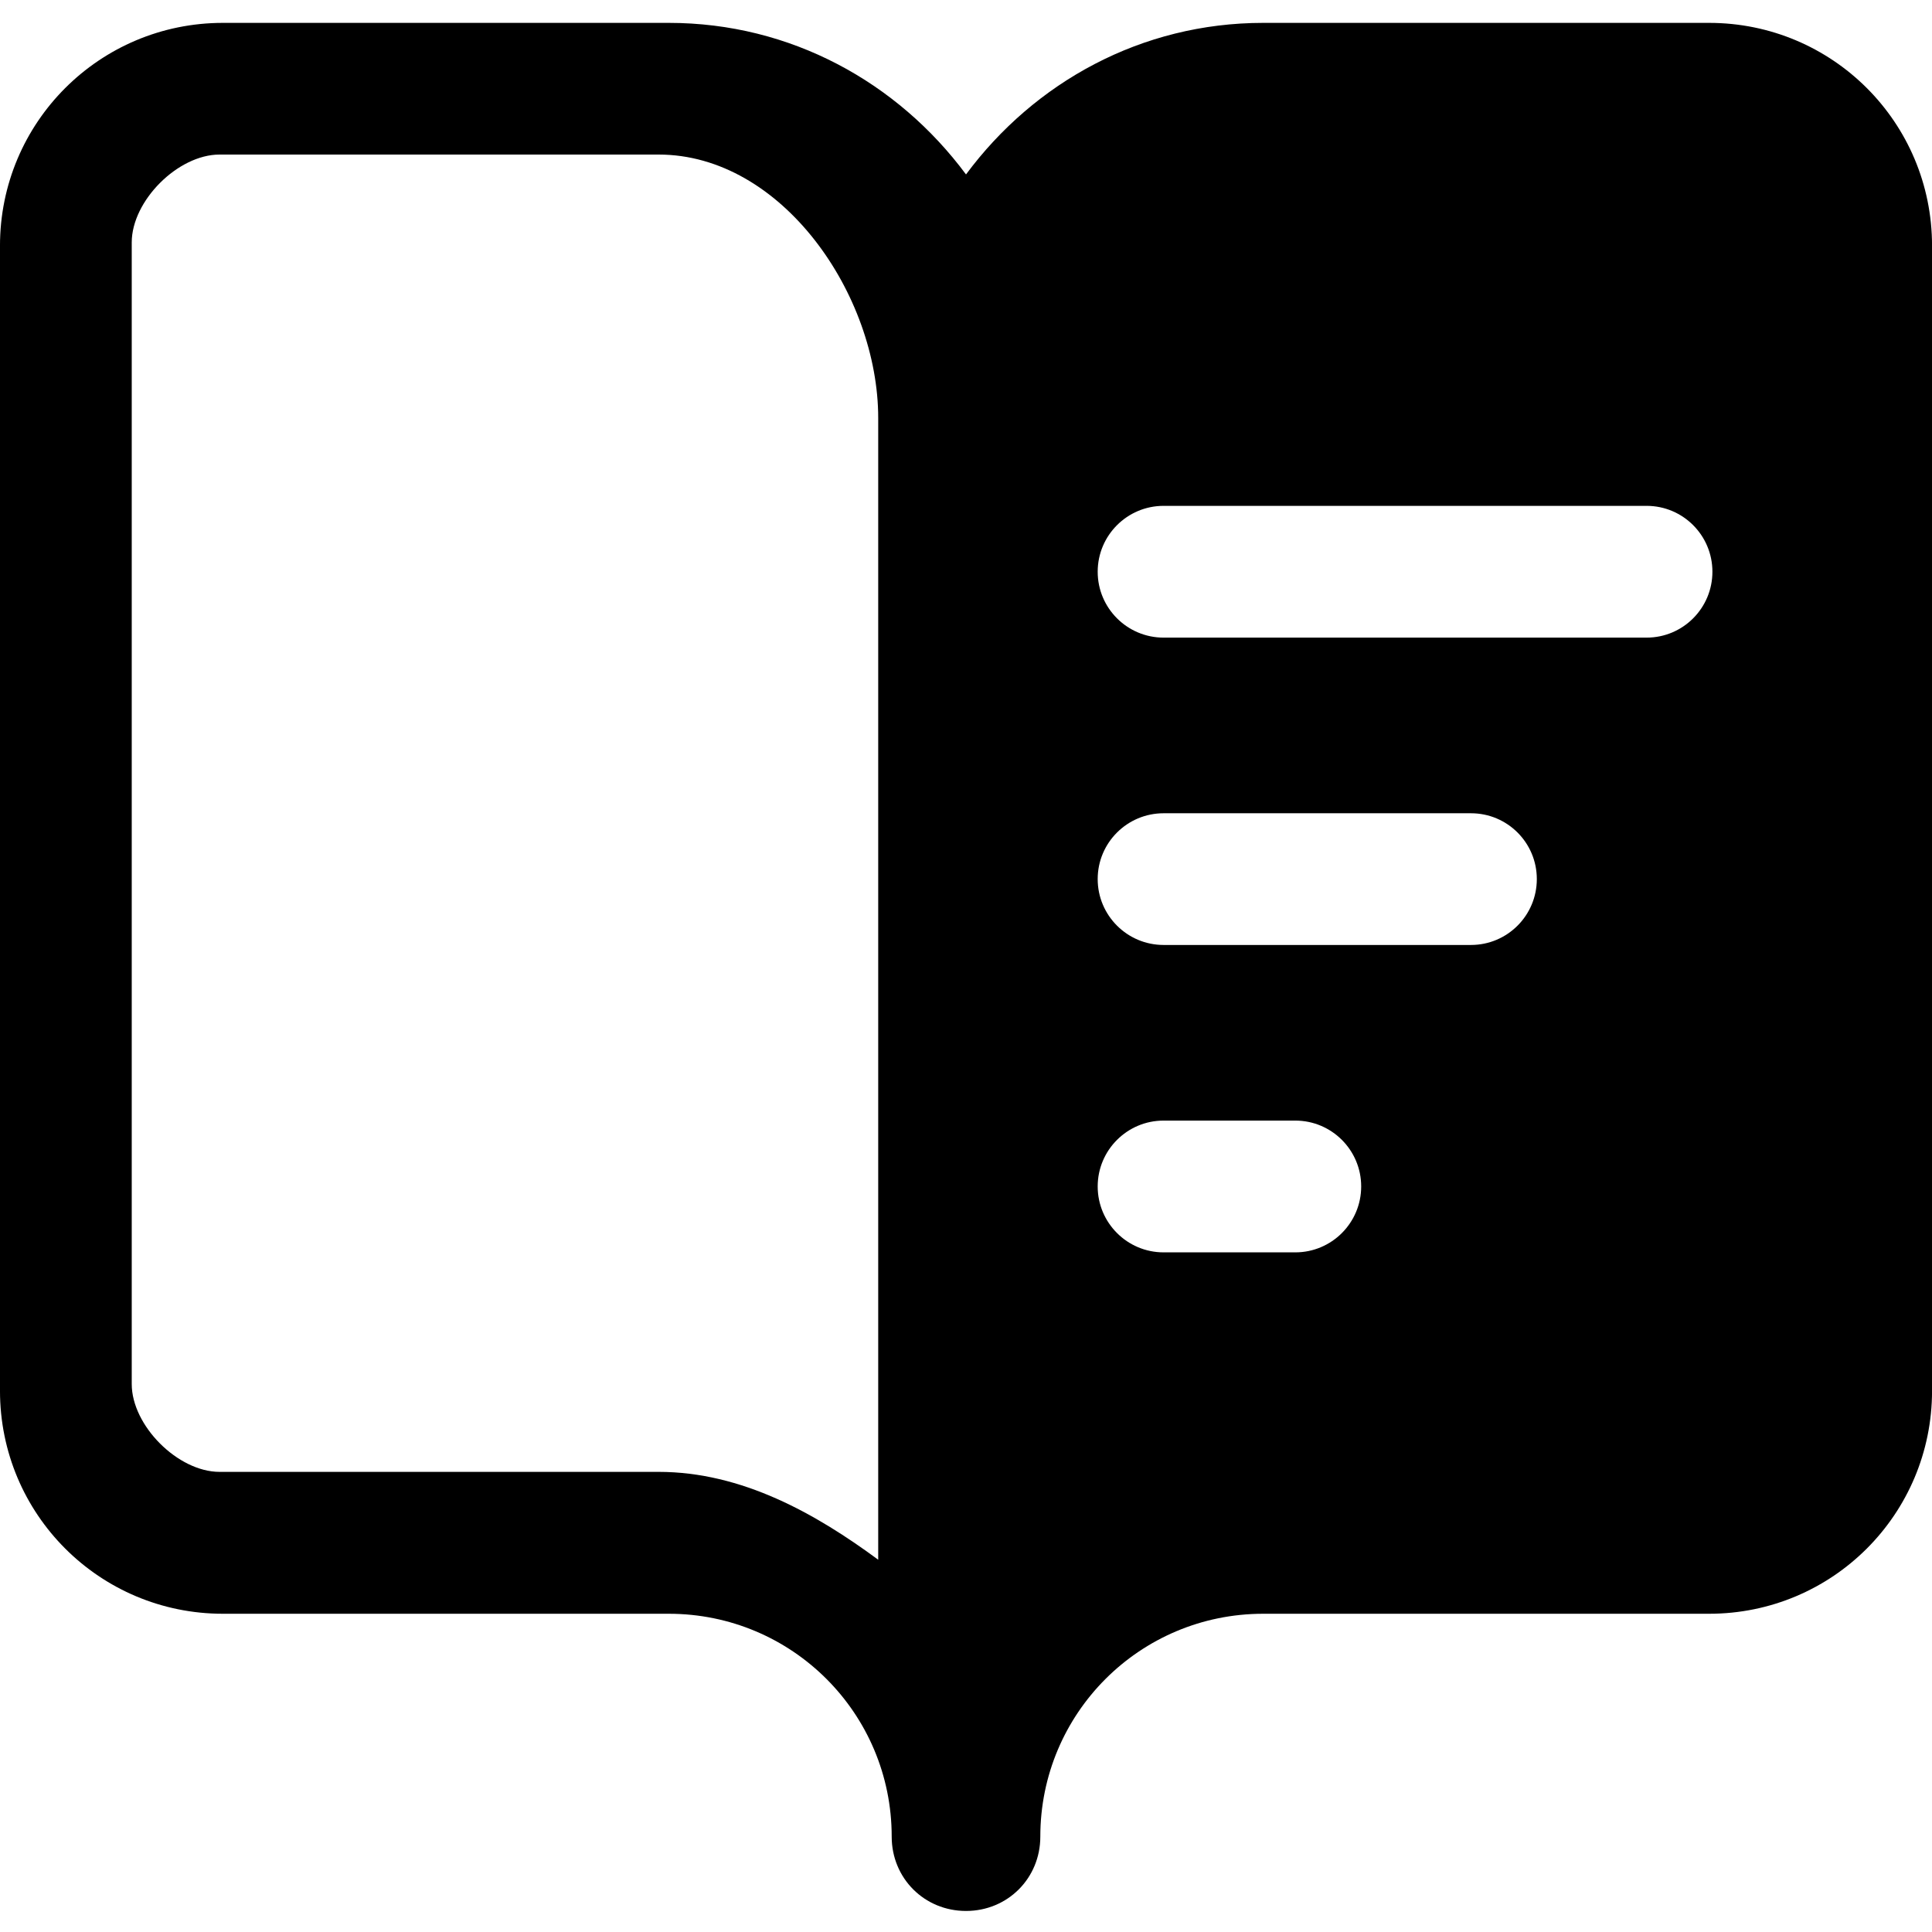 <?xml version="1.0" encoding="utf-8"?>
<!-- Generator: Adobe Illustrator 15.0.0, SVG Export Plug-In . SVG Version: 6.00 Build 0)  -->
<!DOCTYPE svg PUBLIC "-//W3C//DTD SVG 1.1//EN" "http://www.w3.org/Graphics/SVG/1.1/DTD/svg11.dtd">
<svg version="1.1" id="图层_1" xmlns="http://www.w3.org/2000/svg" xmlns:xlink="http://www.w3.org/1999/xlink" x="0px" y="0px"
	 width="1024px" height="1024px" viewBox="0 0 1024 1024" enable-background="new 0 0 1024 1024" xml:space="preserve">
<g>
	<path fill="none" d="M686.524,593.939h-69.795c-19.272,0-34.932,15.636-34.932,34.91c0,19.271,15.659,34.931,34.932,34.931h69.795
		c19.296,0,34.932-15.659,34.932-34.931C721.456,609.575,705.82,593.939,686.524,593.939z"/>
	<path fill="none" d="M779.661,431.043H616.729c-19.272,0-34.932,15.602-34.932,34.886c0,19.273,15.659,34.92,34.932,34.92h162.932
		c19.272,0,34.886-15.647,34.886-34.92C814.547,446.645,798.934,431.043,779.661,431.043z"/>
	<path fill="none" d="M872.729,268.112H616.729c-19.272,0-34.932,15.647-34.932,34.919c0,19.285,15.659,34.92,34.932,34.92h255.999
		c19.295,0,34.886-15.636,34.886-34.92C907.614,283.759,892.023,268.112,872.729,268.112z"/>
	<path fill="none" d="M349.095,81.92H116.358c-22.035,0-46.535,24.5-46.535,46.579v605.076c0,22.046,24.5,46.545,46.535,46.545
		h232.737c44.125,0,83.261,22.137,116.374,46.567V221.567C465.469,156.192,414.458,81.92,349.095,81.92z"/>
	<path d="M905.842,12.125H669.525c-64.568,0-121.295,31.489-157.522,80.329c-36.25-48.84-92.954-80.329-157.533-80.329H118.164
		c-65.397,0-118.17,52.772-118.17,118.136v606.883c0,65.409,52.772,118.182,118.17,118.182H354.47
		c65.363,0,118.147,52.771,118.147,118.135c0,22.068,17.34,39.387,39.386,39.387c22.045,0,39.386-17.318,39.386-39.387
		c0-65.363,52.772-118.135,118.137-118.135h236.316c65.408,0,118.181-52.772,118.181-118.182V130.261
		C1024.022,64.897,971.25,12.125,905.842,12.125z M465.469,826.688c-33.113-24.431-72.25-46.567-116.374-46.567H116.358
		c-22.035,0-46.535-24.499-46.535-46.545V128.499c0-22.079,24.5-46.579,46.535-46.579h232.737
		c65.363,0,116.374,74.272,116.374,139.647V826.688z M686.524,663.78h-69.795c-19.272,0-34.932-15.659-34.932-34.931
		c0-19.274,15.659-34.91,34.932-34.91h69.795c19.296,0,34.932,15.636,34.932,34.91C721.456,648.121,705.82,663.78,686.524,663.78z
		 M779.661,500.849H616.729c-19.272,0-34.932-15.647-34.932-34.92c0-19.284,15.659-34.886,34.932-34.886h162.932
		c19.272,0,34.886,15.602,34.886,34.886C814.547,485.202,798.934,500.849,779.661,500.849z M872.729,337.952H616.729
		c-19.272,0-34.932-15.636-34.932-34.92c0-19.272,15.659-34.919,34.932-34.919h255.999c19.295,0,34.886,15.647,34.886,34.919
		C907.614,322.316,892.023,337.952,872.729,337.952z"/>
</g>
</svg>
